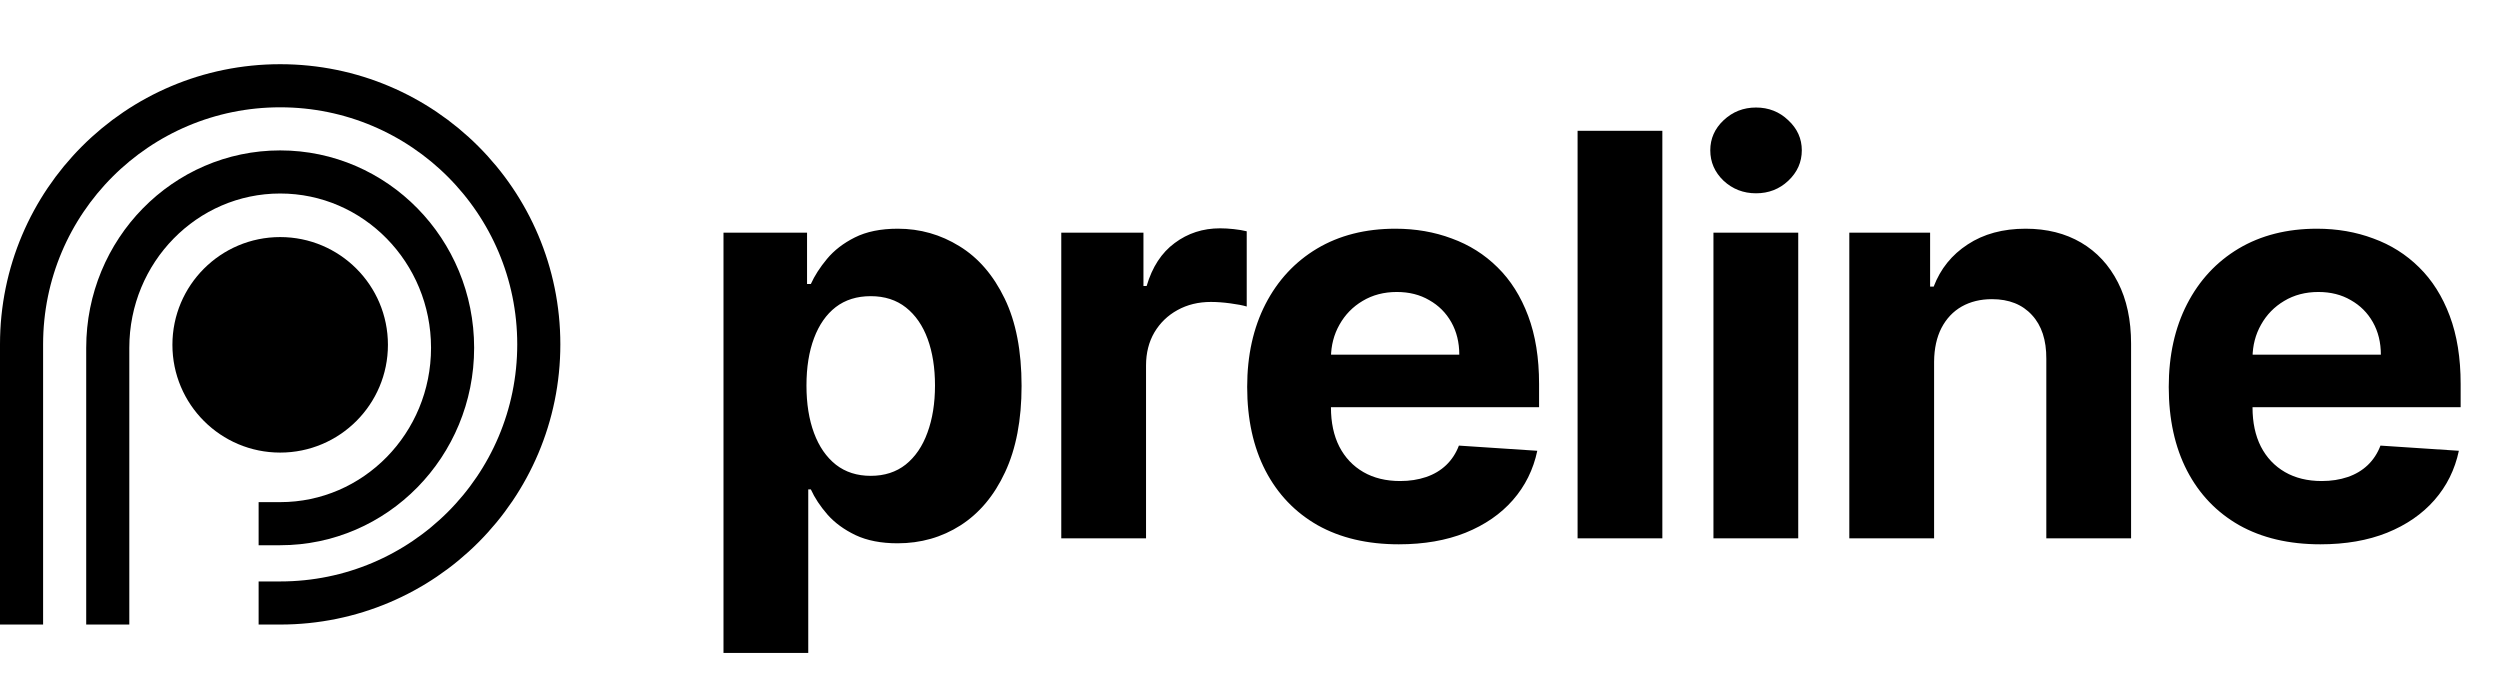 <svg class="w-28 h-auto" width="116" height="32" viewBox="0 0 116 32" fill="none" xmlns="http://www.w3.org/2000/svg">
            <path d="M33.57 30.297V10.797H37.447V13.179H37.623C37.795 12.797 38.044 12.409 38.371 12.015C38.703 11.615 39.134 11.283 39.663 11.018C40.199 10.748 40.864 10.612 41.658 10.612C42.692 10.612 43.646 10.883 44.52 11.425C45.394 11.96 46.093 12.77 46.616 13.853C47.139 14.93 47.401 16.281 47.401 17.906C47.401 19.488 47.145 20.824 46.634 21.913C46.13 22.997 45.44 23.818 44.566 24.378C43.698 24.932 42.726 25.209 41.648 25.209C40.885 25.209 40.236 25.083 39.7 24.831C39.171 24.578 38.737 24.262 38.398 23.88C38.06 23.492 37.801 23.101 37.623 22.707H37.503V30.297H33.57ZM37.42 17.888C37.42 18.731 37.537 19.466 37.771 20.094C38.005 20.722 38.343 21.212 38.786 21.562C39.229 21.907 39.768 22.079 40.402 22.079C41.042 22.079 41.584 21.904 42.027 21.553C42.47 21.196 42.806 20.704 43.033 20.076C43.267 19.442 43.384 18.712 43.384 17.888C43.384 17.069 43.27 16.349 43.043 15.727C42.815 15.105 42.479 14.619 42.036 14.268C41.593 13.918 41.048 13.742 40.402 13.742C39.762 13.742 39.22 13.911 38.777 14.25C38.34 14.588 38.005 15.069 37.771 15.69C37.537 16.312 37.42 17.044 37.42 17.888ZM49.243 24.979V10.797H53.056V13.271H53.204C53.462 12.391 53.896 11.726 54.505 11.277C55.115 10.821 55.817 10.594 56.611 10.594C56.808 10.594 57.02 10.606 57.248 10.631C57.475 10.655 57.675 10.689 57.848 10.732V14.222C57.663 14.167 57.408 14.117 57.081 14.075C56.755 14.031 56.457 14.01 56.186 14.01C55.607 14.01 55.09 14.136 54.635 14.388C54.185 14.635 53.828 14.979 53.564 15.422C53.305 15.866 53.176 16.377 53.176 16.955V24.979H49.243ZM64.904 25.256C63.446 25.256 62.19 24.96 61.137 24.369C60.091 23.772 59.285 22.929 58.718 21.839C58.152 20.744 57.869 19.448 57.869 17.952C57.869 16.494 58.152 15.213 58.718 14.111C59.285 13.01 60.082 12.151 61.11 11.535C62.144 10.92 63.356 10.612 64.747 10.612C65.683 10.612 66.554 10.763 67.36 11.065C68.173 11.36 68.881 11.806 69.484 12.403C70.093 13 70.567 13.751 70.906 14.656C71.244 15.555 71.413 16.607 71.413 17.814V18.894H59.438V16.457H67.711C67.711 15.89 67.588 15.389 67.342 14.952C67.096 14.515 66.754 14.173 66.317 13.927C65.886 13.674 65.384 13.548 64.812 13.548C64.215 13.548 63.686 13.687 63.224 13.964C62.768 14.235 62.411 14.601 62.153 15.062C61.894 15.518 61.762 16.026 61.756 16.586V18.903C61.756 19.605 61.885 20.211 62.144 20.722C62.408 21.233 62.781 21.627 63.261 21.904C63.741 22.181 64.31 22.32 64.969 22.32C65.406 22.32 65.806 22.258 66.169 22.135C66.532 22.012 66.843 21.827 67.102 21.581C67.36 21.335 67.557 21.033 67.693 20.676L71.33 20.916C71.146 21.79 70.767 22.553 70.195 23.206C69.629 23.852 68.896 24.357 67.997 24.72C67.105 25.077 66.074 25.256 64.904 25.256ZM77.133 6.069V24.979H73.2V6.069H77.133ZM79.504 24.979V10.797H83.438V24.979H79.504ZM81.48 8.969C80.895 8.969 80.394 8.775 79.975 8.387C79.563 7.993 79.357 7.522 79.357 6.974C79.357 6.433 79.563 5.968 79.975 5.58C80.394 5.186 80.895 4.989 81.48 4.989C82.065 4.989 82.564 5.186 82.976 5.58C83.394 5.968 83.604 6.433 83.604 6.974C83.604 7.522 83.394 7.993 82.976 8.387C82.564 8.775 82.065 8.969 81.48 8.969ZM89.742 16.78V24.979H85.808V10.797H89.557V13.299H89.723C90.037 12.474 90.563 11.822 91.302 11.341C92.04 10.855 92.936 10.612 93.989 10.612C94.974 10.612 95.832 10.828 96.565 11.258C97.297 11.689 97.867 12.305 98.273 13.105C98.679 13.899 98.882 14.847 98.882 15.949V24.979H94.949V16.651C94.955 15.783 94.734 15.105 94.284 14.619C93.835 14.127 93.216 13.881 92.428 13.881C91.899 13.881 91.431 13.994 91.025 14.222C90.625 14.45 90.311 14.782 90.083 15.219C89.862 15.65 89.748 16.17 89.742 16.78ZM107.665 25.256C106.206 25.256 104.951 24.96 103.898 24.369C102.852 23.772 102.045 22.929 101.479 21.839C100.913 20.744 100.63 19.448 100.63 17.952C100.63 16.494 100.913 15.213 101.479 14.111C102.045 13.01 102.842 12.151 103.87 11.535C104.905 10.92 106.117 10.612 107.508 10.612C108.444 10.612 109.315 10.763 110.121 11.065C110.934 11.36 111.641 11.806 112.245 12.403C112.854 13 113.328 13.751 113.667 14.656C114.005 15.555 114.174 16.607 114.174 17.814V18.894H102.199V16.457H110.472C110.472 15.89 110.349 15.389 110.103 14.952C109.856 14.515 109.515 14.173 109.078 13.927C108.647 13.674 108.145 13.548 107.573 13.548C106.976 13.548 106.446 13.687 105.985 13.964C105.529 14.235 105.172 14.601 104.914 15.062C104.655 15.518 104.523 16.026 104.517 16.586V18.903C104.517 19.605 104.646 20.211 104.905 20.722C105.169 21.233 105.542 21.627 106.022 21.904C106.502 22.181 107.071 22.32 107.73 22.32C108.167 22.32 108.567 22.258 108.93 22.135C109.293 22.012 109.604 21.827 109.863 21.581C110.121 21.335 110.318 21.033 110.454 20.676L114.091 20.916C113.907 21.79 113.528 22.553 112.956 23.206C112.389 23.852 111.657 24.357 110.758 24.72C109.866 25.077 108.835 25.256 107.665 25.256Z" fill="currentColor" class="fill-blue-600 dark:fill-white"></path>
            <path d="M1 28.979V15.979C1 9.351 6.373 3.979 13 3.979C19.627 3.979 25 9.351 25 15.979C25 22.606 19.627 27.979 13 27.979H12" class="stroke-blue-600 dark:stroke-white" stroke="currentColor" stroke-width="2"></path>
            <path d="M5 28.979V16.139C5 11.632 8.582 7.979 13 7.979C17.418 7.979 21 11.632 21 16.139C21 20.645 17.418 24.299 13 24.299H12" class="stroke-blue-600 dark:stroke-white" stroke="currentColor" stroke-width="2"></path>
            <circle cx="13" cy="16" r="5" fill="currentColor" class="fill-blue-600 dark:fill-white"></circle>
          </svg>